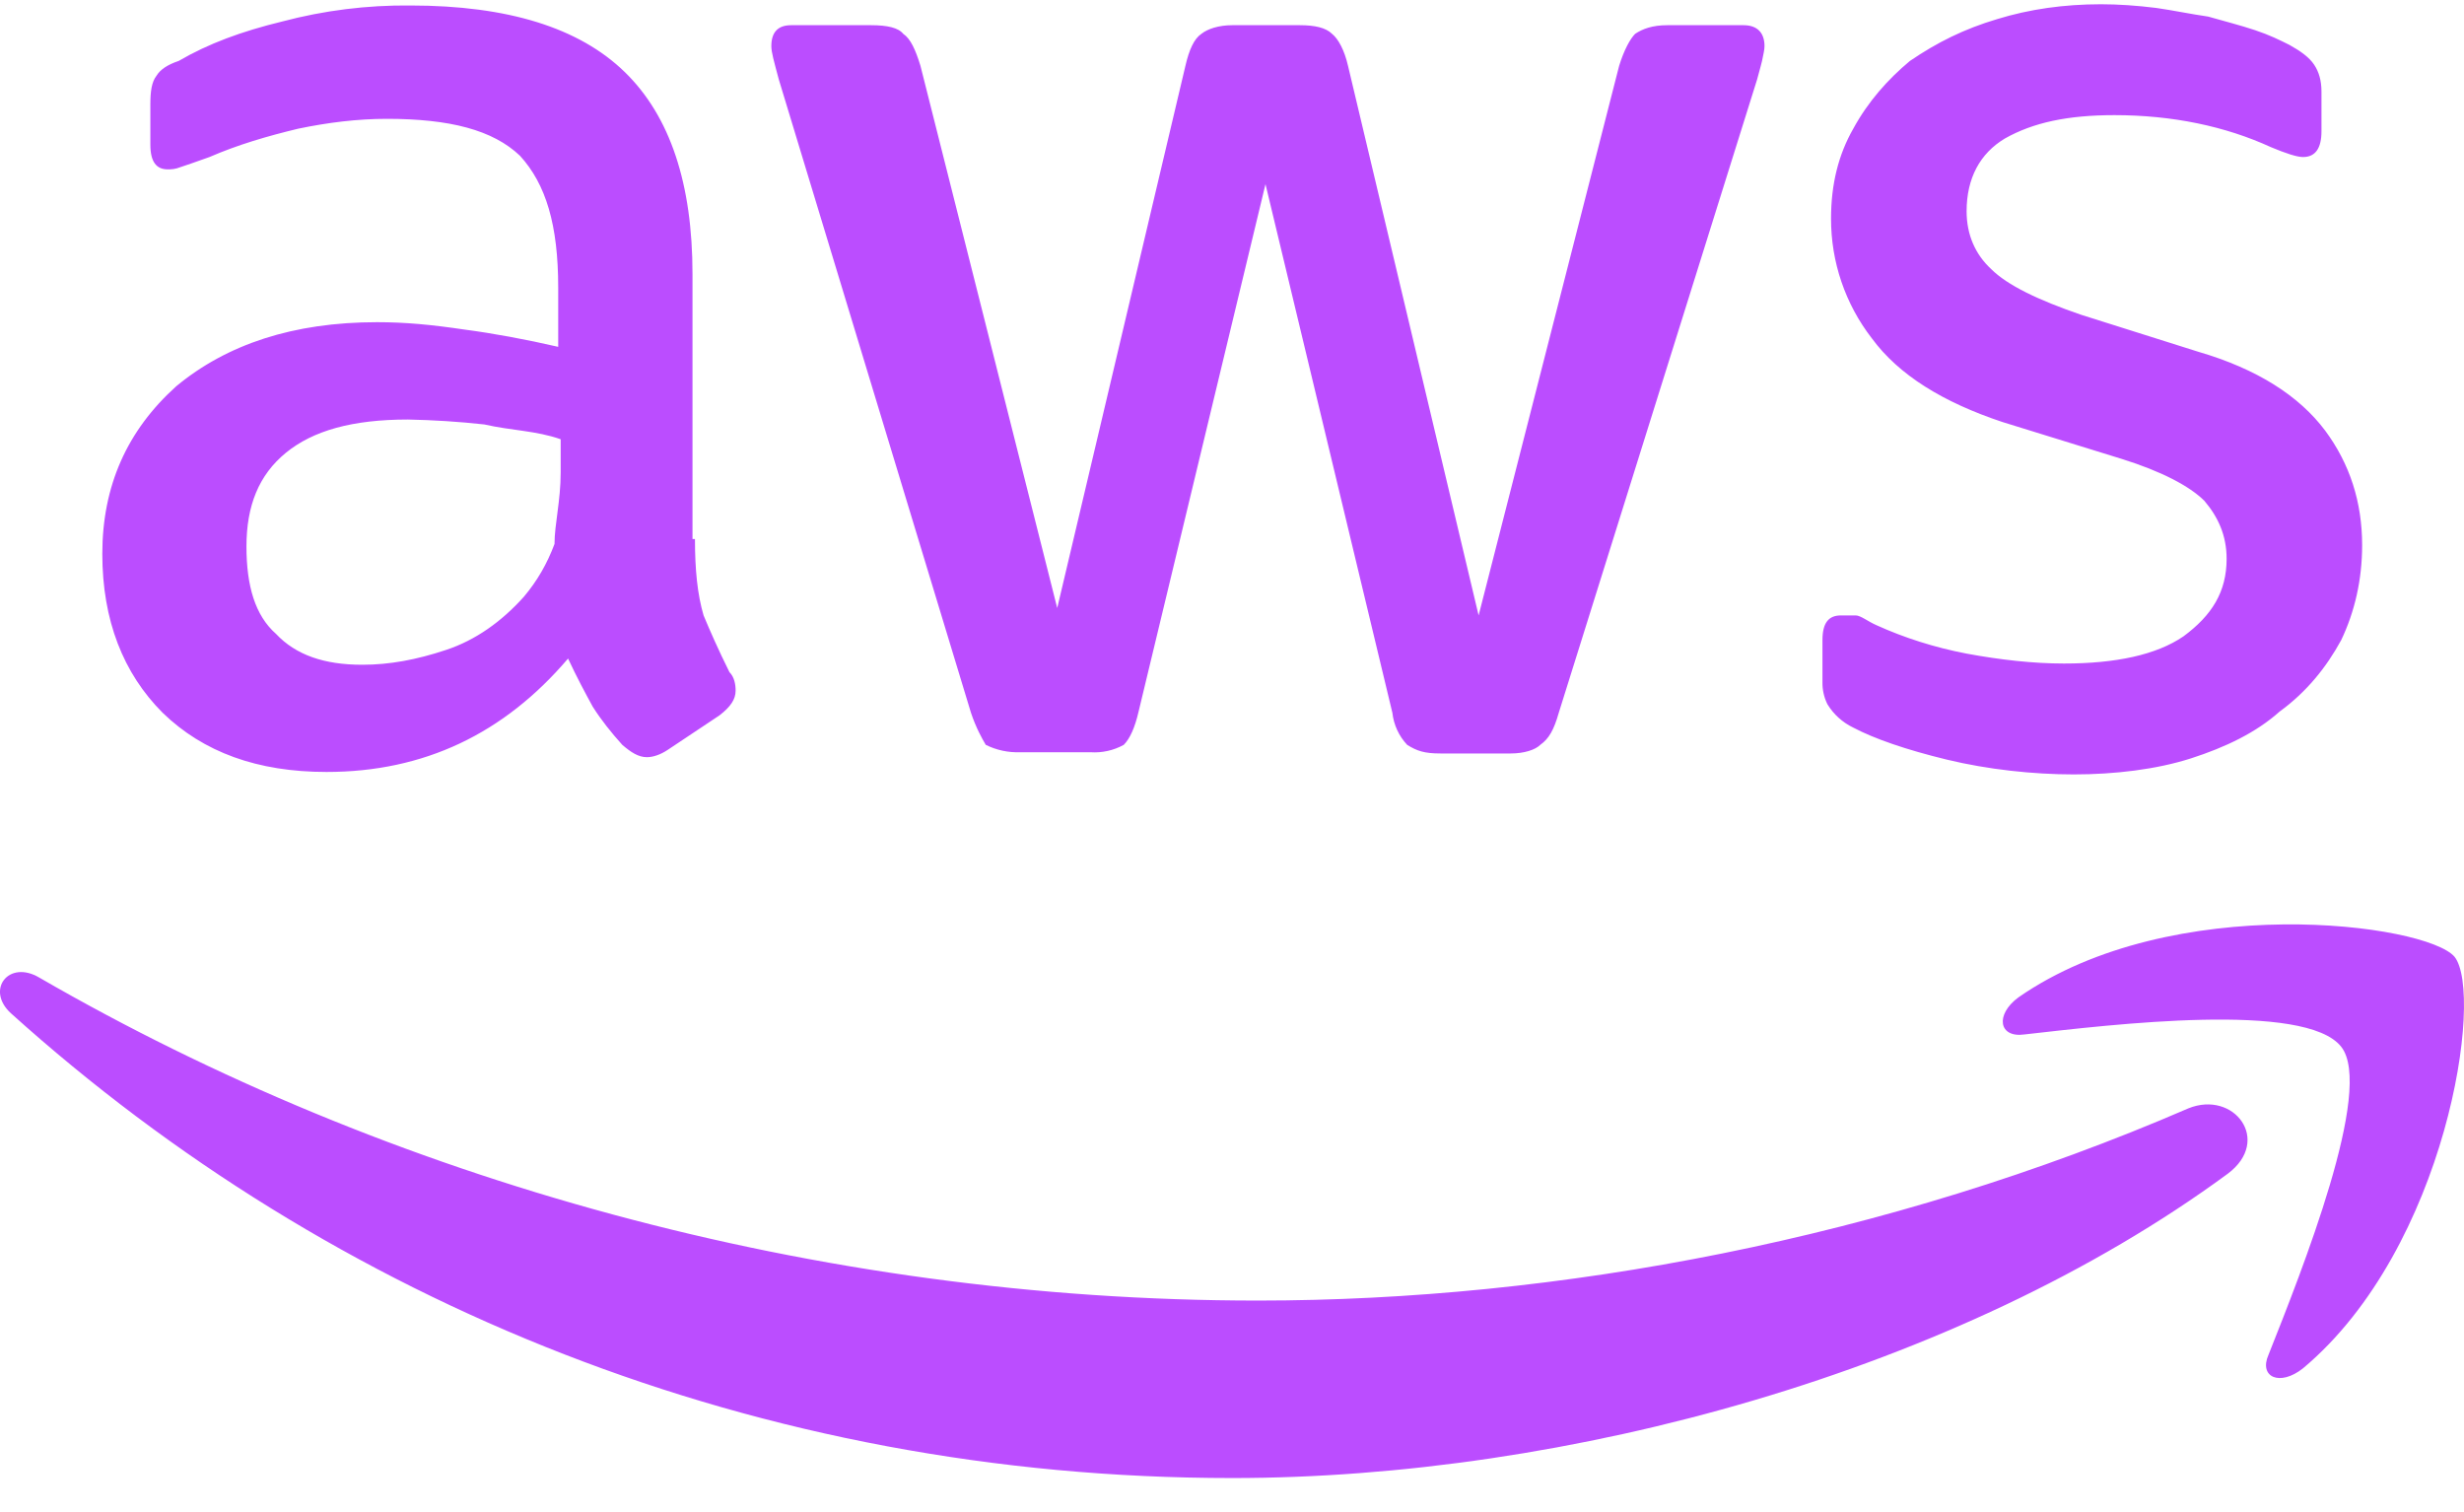 <svg width="44" height="27" viewBox="0 0 44 27" fill="none" xmlns="http://www.w3.org/2000/svg">
<path d="M12.41 9.625C12.41 10.175 12.454 10.615 12.564 10.989C12.674 11.253 12.828 11.605 13.026 12.002C13.114 12.09 13.136 12.222 13.136 12.332C13.136 12.486 13.048 12.618 12.85 12.772L11.926 13.388C11.794 13.476 11.662 13.52 11.552 13.52C11.398 13.52 11.266 13.432 11.112 13.3C10.914 13.08 10.738 12.86 10.584 12.618C10.452 12.376 10.298 12.09 10.144 11.759C9 13.102 7.57 13.784 5.831 13.784C4.599 13.784 3.631 13.432 2.905 12.728C2.201 12.024 1.827 11.077 1.827 9.889C1.827 8.679 2.267 7.689 3.147 6.897C4.049 6.149 5.237 5.753 6.733 5.753C7.24 5.753 7.702 5.797 8.296 5.885C8.802 5.951 9.396 6.061 9.968 6.193V5.136C9.968 4.014 9.748 3.288 9.286 2.782C8.802 2.32 8.032 2.122 6.909 2.122C6.381 2.122 5.853 2.188 5.325 2.298C4.775 2.43 4.247 2.584 3.741 2.804C3.499 2.892 3.301 2.958 3.235 2.98C3.125 3.024 3.059 3.024 2.993 3.024C2.795 3.024 2.685 2.892 2.685 2.584V1.858C2.685 1.638 2.707 1.462 2.795 1.352C2.861 1.242 2.993 1.154 3.191 1.088C3.719 0.78 4.313 0.56 5.039 0.384C5.786 0.186 6.555 0.09 7.328 0.098C9.066 0.098 10.342 0.494 11.156 1.286C11.97 2.078 12.366 3.288 12.366 4.894V9.625H12.41ZM6.469 11.87C6.953 11.87 7.438 11.781 7.966 11.605C8.494 11.43 8.956 11.099 9.352 10.659C9.594 10.373 9.77 10.065 9.902 9.713C9.902 9.361 10.012 8.943 10.012 8.437V7.843C9.572 7.689 9.132 7.689 8.648 7.579C8.195 7.529 7.739 7.5 7.284 7.491C6.293 7.491 5.589 7.689 5.105 8.085C4.621 8.481 4.401 9.031 4.401 9.757C4.401 10.461 4.555 10.989 4.929 11.319C5.281 11.694 5.787 11.87 6.469 11.87ZM18.219 13.432C18.006 13.44 17.794 13.395 17.603 13.3C17.537 13.19 17.427 12.992 17.339 12.728L13.907 1.418C13.819 1.088 13.774 0.934 13.774 0.824C13.774 0.582 13.885 0.45 14.127 0.45H15.557C15.843 0.45 16.041 0.494 16.129 0.604C16.261 0.692 16.349 0.89 16.437 1.176L18.879 10.857L21.168 1.176C21.234 0.89 21.322 0.692 21.454 0.604C21.564 0.516 21.762 0.45 22.004 0.45H23.214C23.478 0.45 23.676 0.494 23.786 0.604C23.896 0.692 24.006 0.89 24.072 1.176L26.404 10.989L28.913 1.176C29.001 0.89 29.111 0.692 29.199 0.604C29.331 0.516 29.507 0.45 29.771 0.45H31.135C31.377 0.45 31.509 0.582 31.509 0.824C31.509 0.89 31.487 0.978 31.465 1.088C31.465 1.088 31.421 1.264 31.377 1.418L27.835 12.728C27.747 13.036 27.659 13.19 27.505 13.3C27.417 13.388 27.219 13.454 26.977 13.454H25.722C25.436 13.454 25.304 13.41 25.128 13.3C24.98 13.143 24.888 12.942 24.864 12.728L22.598 3.288L20.332 12.706C20.266 12.992 20.177 13.19 20.067 13.3C19.886 13.4 19.68 13.446 19.473 13.432H18.219ZM37.032 13.828C36.306 13.828 35.492 13.74 34.766 13.564C34.04 13.388 33.468 13.19 33.094 12.992C32.902 12.9 32.742 12.755 32.632 12.574C32.571 12.45 32.541 12.315 32.544 12.178V11.43C32.544 11.121 32.654 10.989 32.873 10.989H33.138C33.226 10.989 33.358 11.099 33.512 11.165C33.996 11.385 34.546 11.562 35.118 11.671C35.712 11.781 36.306 11.848 36.856 11.848C37.78 11.848 38.506 11.694 38.99 11.363C39.496 10.989 39.761 10.571 39.761 9.977C39.761 9.559 39.607 9.229 39.364 8.943C39.1 8.679 38.594 8.415 37.89 8.195L35.756 7.535C34.7 7.183 33.908 6.699 33.424 6.039C32.951 5.428 32.696 4.677 32.697 3.904C32.697 3.288 32.83 2.76 33.094 2.298C33.358 1.814 33.71 1.418 34.106 1.088C34.59 0.758 35.074 0.516 35.668 0.34C36.24 0.164 36.856 0.076 37.516 0.076C37.824 0.076 38.154 0.098 38.506 0.142C38.814 0.186 39.123 0.252 39.431 0.296C39.739 0.384 40.003 0.45 40.267 0.538C40.531 0.626 40.707 0.714 40.883 0.802C41.081 0.912 41.235 1.022 41.323 1.154C41.411 1.286 41.455 1.44 41.455 1.638V2.342C41.455 2.65 41.345 2.804 41.125 2.804C41.015 2.804 40.817 2.738 40.553 2.628C39.739 2.254 38.792 2.056 37.758 2.056C36.922 2.056 36.306 2.188 35.8 2.474C35.36 2.738 35.118 3.178 35.118 3.772C35.118 4.19 35.272 4.542 35.558 4.806C35.844 5.092 36.394 5.357 37.164 5.621L39.255 6.281C40.311 6.589 41.059 7.073 41.521 7.689C41.961 8.283 42.181 8.965 42.181 9.735C42.181 10.351 42.049 10.923 41.807 11.43C41.543 11.914 41.191 12.354 40.707 12.706C40.289 13.08 39.739 13.344 39.123 13.542C38.506 13.74 37.758 13.828 37.032 13.828ZM39.783 20.957C34.964 24.5 27.967 26.392 22.004 26.392C13.533 26.392 5.941 23.267 0.198 18.096C-0.264 17.678 0.154 17.128 0.705 17.458C6.909 21.045 14.545 23.223 22.466 23.223C27.813 23.223 33.688 22.123 39.078 19.791C39.893 19.461 40.575 20.363 39.783 20.957ZM41.807 18.691C41.169 17.877 37.714 18.294 36.152 18.471C35.69 18.537 35.624 18.119 36.042 17.81C38.792 15.896 43.325 16.49 43.831 17.084C44.359 17.744 43.699 22.277 41.125 24.433C40.707 24.764 40.333 24.587 40.509 24.191C41.103 22.695 42.401 19.439 41.807 18.691Z" fill="#BB4DFF"/>
</svg>
